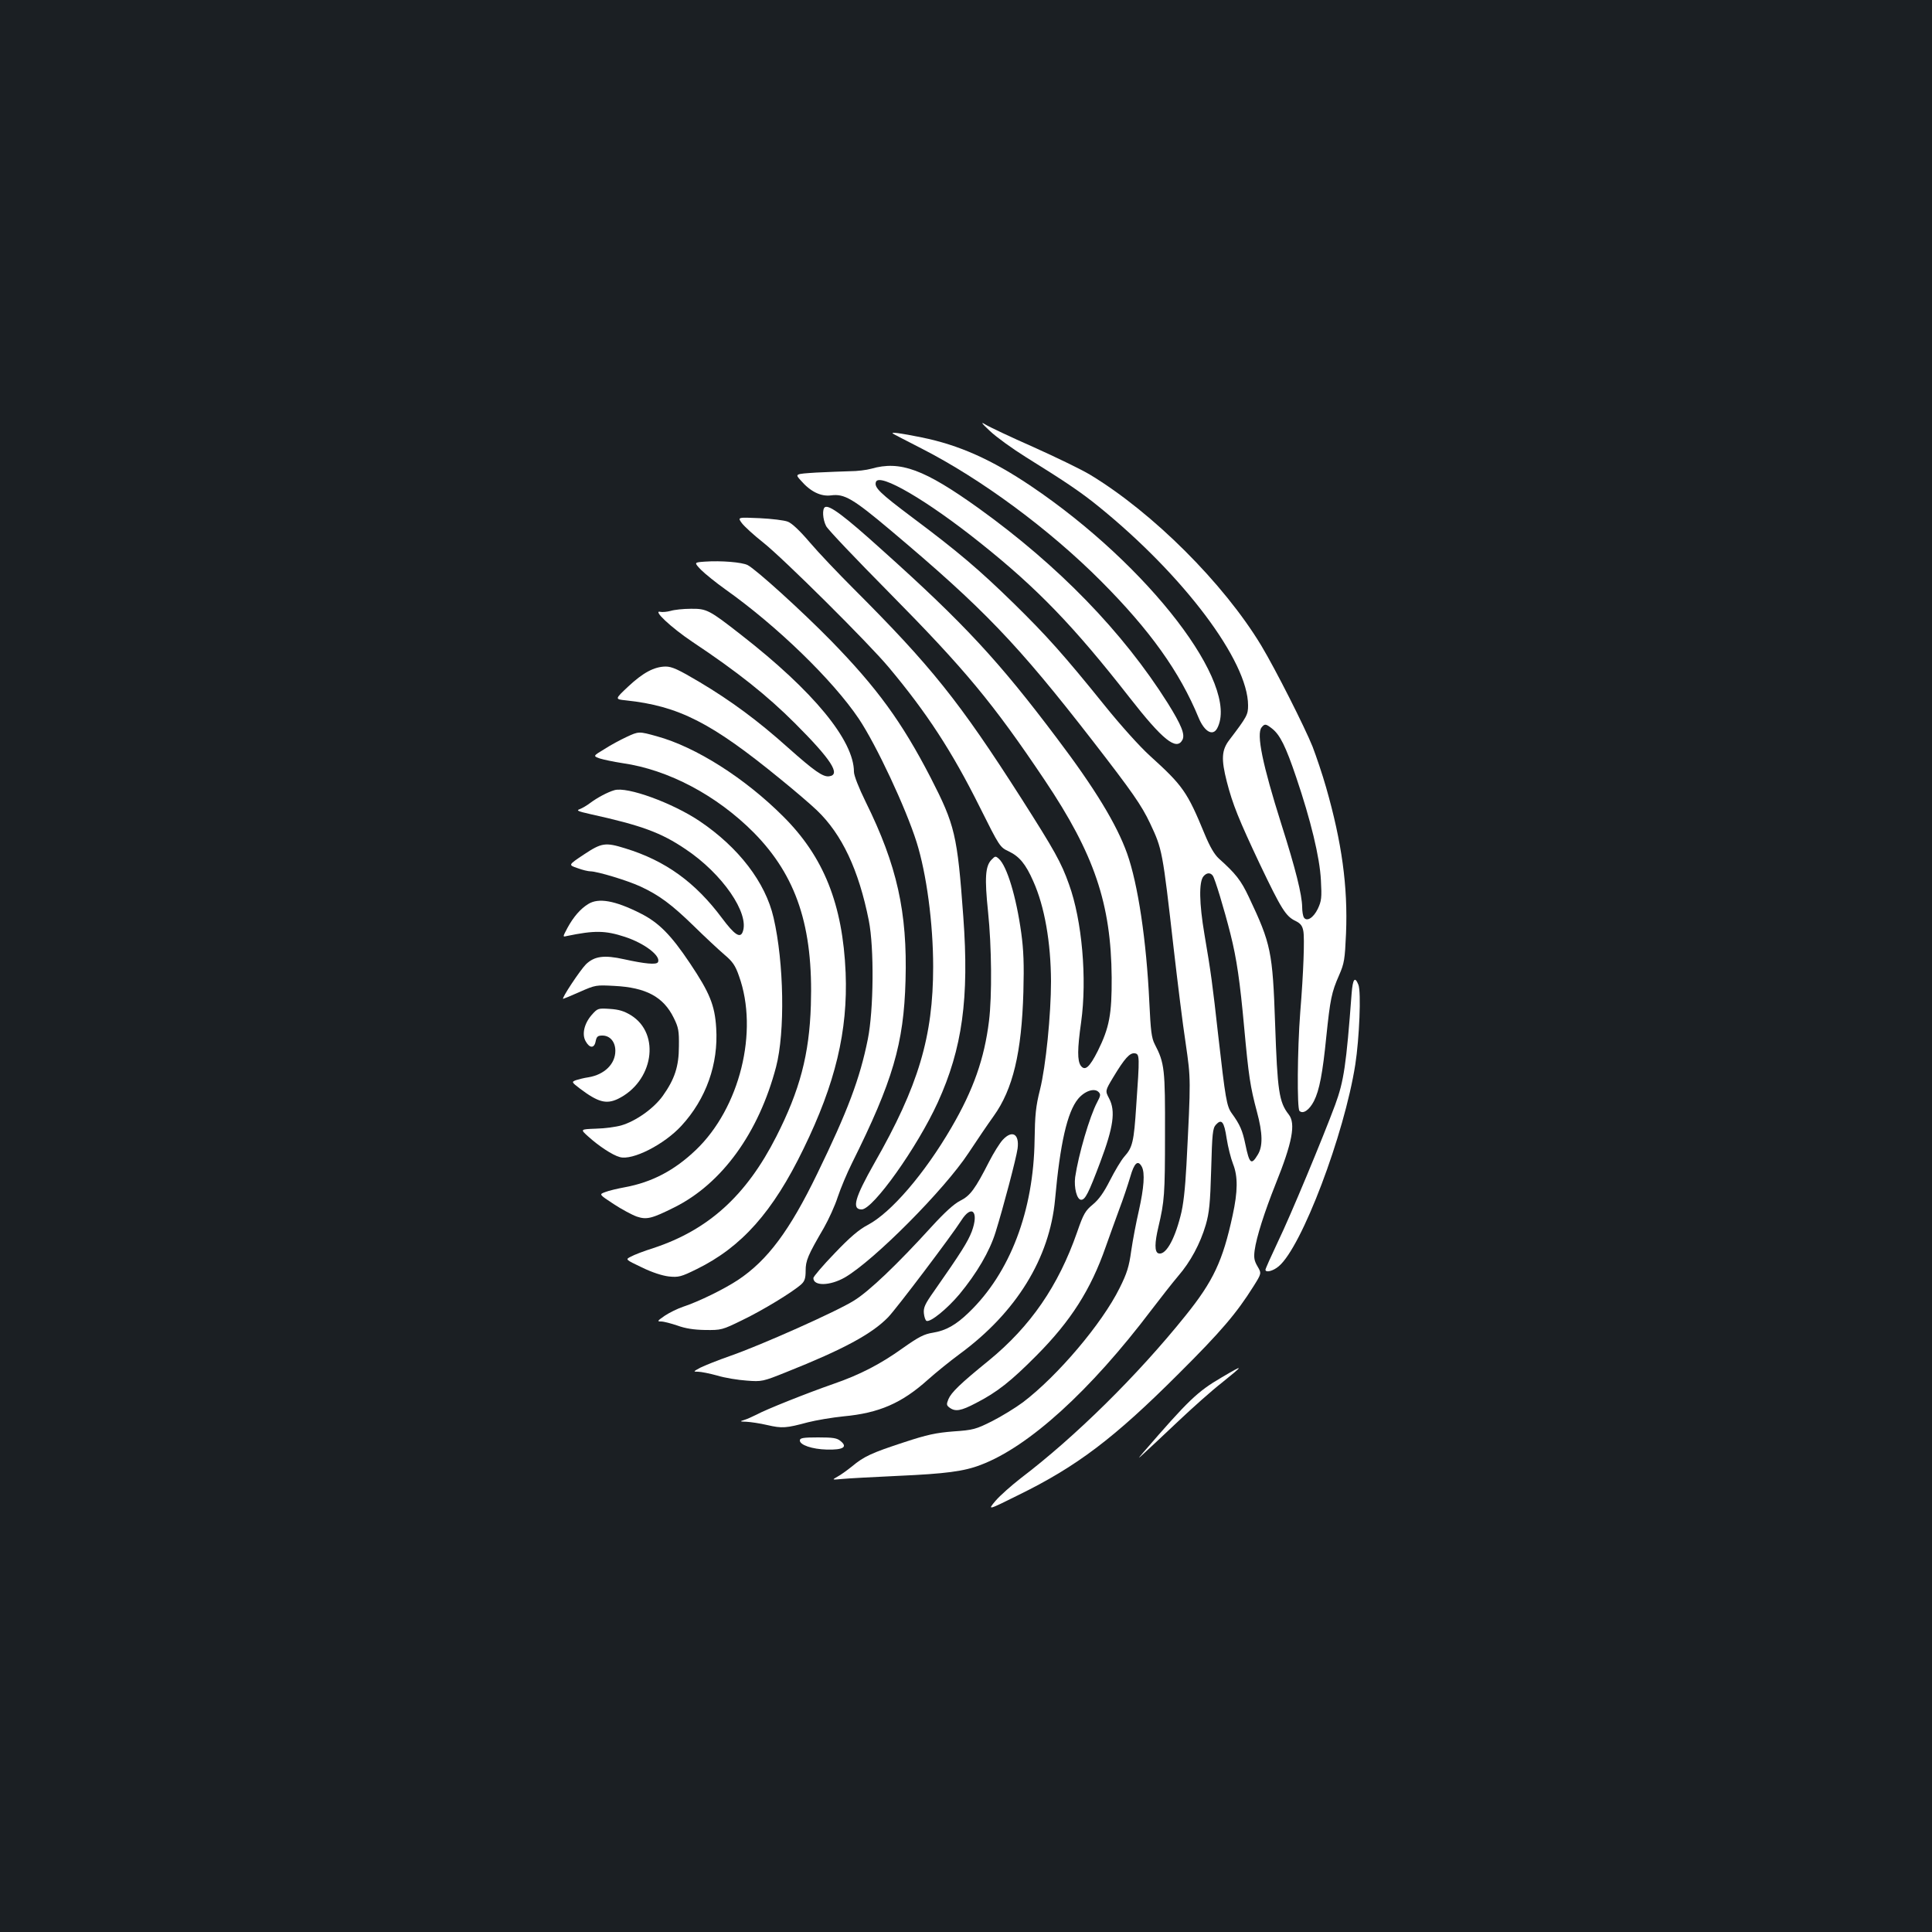 <?xml version="1.0" standalone="no"?>
<!DOCTYPE svg PUBLIC "-//W3C//DTD SVG 20010904//EN"
 "http://www.w3.org/TR/2001/REC-SVG-20010904/DTD/svg10.dtd">
<svg version="1.0" xmlns="http://www.w3.org/2000/svg"
 width="1000pt" height="1000pt" viewBox="0 0 1000 1000"
 preserveAspectRatio="xMidYMid meet">
<rect width="100%" height="100%" fill="#1b1f23"/>
<g transform="translate(0,1000) scale(0.1,-0.1)"
fill="#ffffff" stroke="none">
<path d="M5125 7768 c33 -31 116 -91 185 -134 209 -130 287 -183 378 -257 439
-356 772 -799 772 -1028 0 -48 -5 -58 -97 -179 -40 -52 -43 -99 -13 -216 30
-117 62 -196 172 -429 110 -230 133 -268 184 -292 26 -13 35 -25 40 -52 7 -37
1 -213 -16 -421 -15 -194 -17 -497 -4 -510 18 -18 51 4 75 51 28 55 45 143 64
334 20 192 27 229 66 317 27 62 30 81 36 216 10 244 -22 473 -103 756 -19 67
-51 161 -70 211 -41 102 -191 399 -266 524 -194 321 -560 687 -886 884 -43 26
-175 90 -293 143 -118 52 -230 105 -249 117 -26 16 -20 7 25 -35z m1459 -1539
c41 -32 71 -92 125 -252 75 -221 122 -414 128 -533 5 -91 3 -107 -16 -148 -23
-47 -57 -68 -72 -45 -5 8 -9 32 -9 54 -1 64 -33 194 -108 430 -97 307 -130
466 -102 500 16 20 22 19 54 -6z"/>
<path d="M4621 7756 c2 -2 70 -37 150 -78 309 -158 661 -418 929 -687 252
-253 406 -468 504 -706 30 -72 73 -97 96 -55 120 225 -353 842 -962 1253 -203
137 -374 214 -568 253 -108 22 -159 29 -149 20z"/>
<path d="M4510 7574 c-25 -7 -74 -13 -110 -13 -36 -1 -115 -4 -175 -7 -111 -7
-111 -7 -80 -41 50 -58 104 -84 157 -77 68 9 112 -16 308 -181 481 -405 655
-586 1046 -1090 205 -265 252 -332 297 -427 63 -134 64 -139 122 -648 20 -173
47 -394 62 -490 27 -188 27 -180 4 -630 -7 -127 -16 -210 -31 -265 -33 -129
-79 -205 -115 -192 -19 8 -19 53 1 137 31 132 34 167 34 478 1 338 -2 369 -53
467 -17 33 -21 70 -28 215 -15 323 -59 614 -115 772 -54 151 -166 336 -365
599 -298 396 -478 591 -903 972 -197 178 -274 235 -296 222 -15 -9 -12 -63 6
-98 9 -18 155 -171 324 -342 396 -401 539 -573 808 -974 256 -382 343 -638
346 -1021 1 -190 -12 -259 -72 -380 -43 -85 -66 -105 -88 -76 -18 26 -18 85 2
226 31 223 5 526 -63 713 -40 113 -75 175 -245 442 -324 507 -468 686 -871
1089 -78 78 -180 185 -225 238 -52 61 -94 101 -115 108 -17 7 -83 15 -146 18
-114 5 -114 5 -91 -26 13 -17 62 -62 109 -99 105 -83 549 -524 652 -648 195
-233 326 -433 469 -720 104 -208 105 -210 152 -232 54 -26 87 -65 126 -154 59
-131 91 -317 92 -518 0 -172 -27 -441 -57 -561 -22 -87 -26 -131 -28 -260 -5
-368 -127 -688 -340 -893 -67 -65 -119 -94 -186 -105 -45 -7 -73 -21 -155 -79
-117 -84 -224 -139 -360 -186 -138 -48 -351 -133 -398 -159 -22 -11 -51 -24
-65 -28 -23 -7 -22 -8 12 -9 21 -1 70 -8 108 -17 78 -18 98 -16 210 14 43 11
126 25 185 31 184 17 301 68 436 189 39 35 114 96 167 135 292 215 464 495
492 799 26 289 63 452 119 520 34 41 84 58 106 36 12 -12 11 -19 -7 -53 -39
-73 -97 -272 -114 -388 -7 -54 9 -117 31 -117 21 0 38 33 99 195 68 181 80
264 46 329 -21 40 -21 40 21 110 59 98 86 128 112 124 25 -4 25 -16 7 -273
-12 -185 -19 -214 -61 -261 -17 -19 -50 -75 -75 -124 -32 -63 -57 -98 -88
-124 -39 -32 -49 -48 -82 -144 -97 -278 -241 -487 -457 -664 -148 -120 -194
-165 -209 -200 -11 -27 -10 -32 6 -44 30 -22 59 -17 137 24 109 56 180 112
313 246 177 178 281 341 358 562 19 54 51 142 70 194 20 52 45 128 57 168 21
74 40 90 60 53 17 -32 11 -109 -15 -226 -14 -60 -32 -155 -40 -210 -11 -81
-22 -116 -60 -192 -91 -184 -321 -455 -500 -591 -39 -29 -111 -73 -160 -98
-84 -42 -98 -46 -200 -53 -90 -7 -137 -17 -255 -56 -169 -55 -209 -74 -270
-125 -25 -20 -58 -44 -75 -53 -30 -17 -30 -17 25 -12 30 3 161 10 290 16 244
11 339 23 427 57 248 94 566 383 883 802 48 63 110 142 138 175 64 74 114 167
143 265 18 63 23 110 28 286 5 187 8 214 24 232 30 33 43 17 56 -70 7 -45 22
-104 33 -132 26 -65 25 -143 -2 -267 -51 -236 -100 -340 -244 -519 -249 -310
-571 -627 -851 -840 -49 -38 -109 -91 -132 -118 -42 -50 -42 -50 119 30 302
148 495 294 829 628 219 218 299 312 387 452 42 67 42 67 21 103 -17 29 -20
45 -15 83 9 68 51 199 108 342 87 216 106 315 68 362 -50 64 -58 122 -70 468
-13 374 -21 414 -136 657 -41 87 -68 121 -155 199 -23 21 -46 60 -73 125 -91
221 -113 252 -284 407 -52 47 -151 157 -234 260 -212 263 -300 361 -469 527
-181 177 -292 271 -526 446 -169 127 -200 156 -189 185 18 48 265 -96 540
-316 295 -235 485 -432 773 -801 171 -219 242 -276 273 -219 15 28 -5 77 -76
191 -232 368 -565 711 -978 1008 -282 202 -406 248 -556 205z m1767 -2106 c11
-14 59 -172 92 -303 32 -127 49 -244 71 -485 23 -250 31 -304 66 -435 30 -111
31 -179 4 -222 -33 -55 -43 -48 -64 54 -15 72 -28 102 -70 160 -27 37 -33 74
-71 408 -29 260 -37 321 -71 520 -27 159 -29 270 -5 299 16 19 35 21 48 4z"/>
<path d="M3648 7093 c-56 -4 -56 -4 -20 -42 21 -21 78 -67 127 -102 268 -190
556 -470 690 -669 91 -136 243 -461 299 -638 52 -165 86 -422 86 -646 0 -361
-76 -617 -304 -1016 -102 -180 -119 -240 -66 -240 59 0 288 322 394 554 127
279 163 538 132 961 -31 425 -43 474 -169 720 -150 290 -278 465 -516 709
-151 154 -387 368 -431 391 -29 15 -138 24 -222 18z"/>
<path d="M3471 6838 c-19 -5 -42 -7 -52 -5 -45 12 54 -81 166 -156 233 -155
387 -278 530 -421 188 -188 238 -266 177 -274 -32 -5 -78 28 -213 148 -156
140 -296 243 -457 339 -111 66 -144 81 -177 81 -59 -1 -116 -31 -194 -104 -69
-65 -69 -65 -12 -71 274 -29 443 -115 801 -408 74 -60 159 -133 188 -161 130
-124 217 -309 269 -571 28 -141 25 -463 -5 -613 -41 -205 -105 -374 -262 -697
-143 -295 -257 -448 -410 -550 -73 -48 -201 -111 -285 -139 -27 -9 -70 -30
-94 -46 -39 -27 -41 -30 -19 -30 14 0 51 -10 84 -21 41 -15 85 -22 144 -23 83
-1 88 0 192 51 106 51 262 146 306 186 17 16 22 31 22 70 0 52 11 79 94 221
25 44 58 116 72 160 15 45 48 124 74 176 211 424 268 617 277 945 10 354 -44
596 -206 924 -36 73 -61 137 -61 156 0 162 -209 417 -584 709 -165 129 -178
136 -260 135 -39 0 -86 -5 -105 -11z"/>
<path d="M3242 6185 c-30 -14 -81 -41 -113 -62 -60 -36 -60 -36 -24 -49 19 -6
72 -17 117 -24 238 -34 488 -167 679 -359 222 -225 309 -488 296 -894 -8 -255
-57 -440 -179 -680 -155 -305 -351 -483 -636 -577 -48 -15 -100 -35 -116 -44
-30 -15 -30 -15 56 -56 53 -26 106 -43 140 -47 50 -5 63 -2 144 38 232 114
394 295 553 623 165 338 230 610 218 911 -15 354 -113 600 -323 809 -199 199
-453 360 -654 415 -93 26 -94 26 -158 -4z"/>
<path d="M3180 5910 c-35 -10 -89 -39 -125 -66 -17 -13 -41 -27 -54 -32 -20
-7 -11 -11 55 -26 263 -58 365 -95 492 -181 191 -127 333 -334 296 -429 -13
-34 -43 -14 -107 72 -138 185 -292 297 -501 361 -103 32 -122 29 -214 -32 -81
-54 -81 -54 -34 -70 26 -10 57 -17 68 -17 35 0 194 -48 260 -79 95 -44 160
-92 274 -203 58 -57 129 -123 158 -148 44 -37 58 -57 77 -112 103 -286 4 -683
-223 -900 -111 -106 -227 -167 -367 -193 -38 -7 -85 -18 -102 -25 -33 -12 -33
-12 43 -62 41 -27 95 -56 120 -65 51 -17 77 -11 195 48 246 123 436 385 526
727 47 180 41 539 -13 772 -42 183 -181 364 -383 500 -140 94 -375 180 -441
160z"/>
<path d="M5131 5549 c-31 -33 -35 -94 -17 -267 19 -182 21 -437 5 -567 -24
-194 -80 -355 -195 -552 -138 -237 -311 -439 -432 -503 -46 -24 -93 -64 -172
-147 -61 -63 -110 -121 -110 -128 0 -43 86 -41 163 3 151 88 515 454 640 644
41 62 99 148 130 191 100 139 145 329 154 642 4 145 1 218 -11 306 -26 188
-74 346 -116 384 -17 15 -19 15 -39 -6z"/>
<path d="M3045 5321 c-41 -25 -77 -67 -108 -124 -25 -47 -25 -47 -4 -42 144
30 200 29 301 -4 104 -34 190 -101 171 -132 -9 -13 -66 -8 -175 16 -103 23
-153 16 -197 -26 -30 -30 -129 -179 -118 -179 2 0 41 16 86 36 81 36 85 36
178 31 165 -8 255 -57 308 -165 25 -50 28 -68 27 -147 0 -105 -22 -171 -84
-258 -47 -65 -139 -130 -214 -152 -28 -8 -87 -16 -132 -17 -81 -3 -81 -3 -40
-40 54 -49 126 -97 164 -107 65 -19 230 65 319 162 128 139 192 320 180 506
-7 118 -34 183 -135 334 -99 148 -162 212 -258 260 -131 66 -216 81 -269 48z"/>
<path d="M6996 4858 c-28 -371 -40 -453 -85 -576 -64 -172 -232 -576 -295
-706 -36 -76 -66 -143 -66 -148 0 -17 40 -7 69 18 119 100 339 681 396 1044
21 136 31 376 16 413 -18 45 -29 31 -35 -45z"/>
<path d="M3062 4746 c-38 -44 -51 -99 -31 -135 21 -38 45 -38 52 -1 5 25 11
30 35 30 39 0 67 -32 67 -79 0 -68 -56 -123 -139 -137 -23 -3 -52 -11 -65 -15
-23 -9 -23 -10 20 -43 94 -71 136 -82 195 -55 185 88 226 337 70 434 -36 22
-63 30 -110 33 -61 4 -63 3 -94 -32z"/>
<path d="M5190 4100 c-15 -16 -47 -67 -70 -112 -73 -143 -98 -177 -150 -203
-32 -16 -81 -61 -146 -132 -181 -199 -326 -337 -404 -385 -91 -57 -482 -231
-640 -286 -63 -22 -133 -50 -155 -61 -37 -20 -38 -21 -12 -21 15 0 60 -9 100
-20 39 -12 108 -23 152 -26 78 -6 83 -5 205 44 296 118 442 197 527 284 45 47
329 423 378 500 55 87 93 47 55 -56 -21 -54 -54 -107 -196 -310 -46 -65 -55
-84 -52 -114 2 -19 8 -37 14 -39 21 -7 106 62 170 138 90 109 156 221 187 321
39 125 107 382 114 433 10 76 -28 98 -77 45z"/>
<path d="M6324 2871 c-127 -74 -173 -119 -404 -386 -34 -40 -34 -40 5 -4 22
20 101 94 175 164 74 70 174 159 223 197 118 95 118 98 1 29z"/>
<path d="M4140 2544 c0 -23 63 -45 140 -47 84 -2 109 13 71 44 -19 16 -39 19
-117 19 -78 0 -94 -3 -94 -16z"/>
</g>
</svg>
